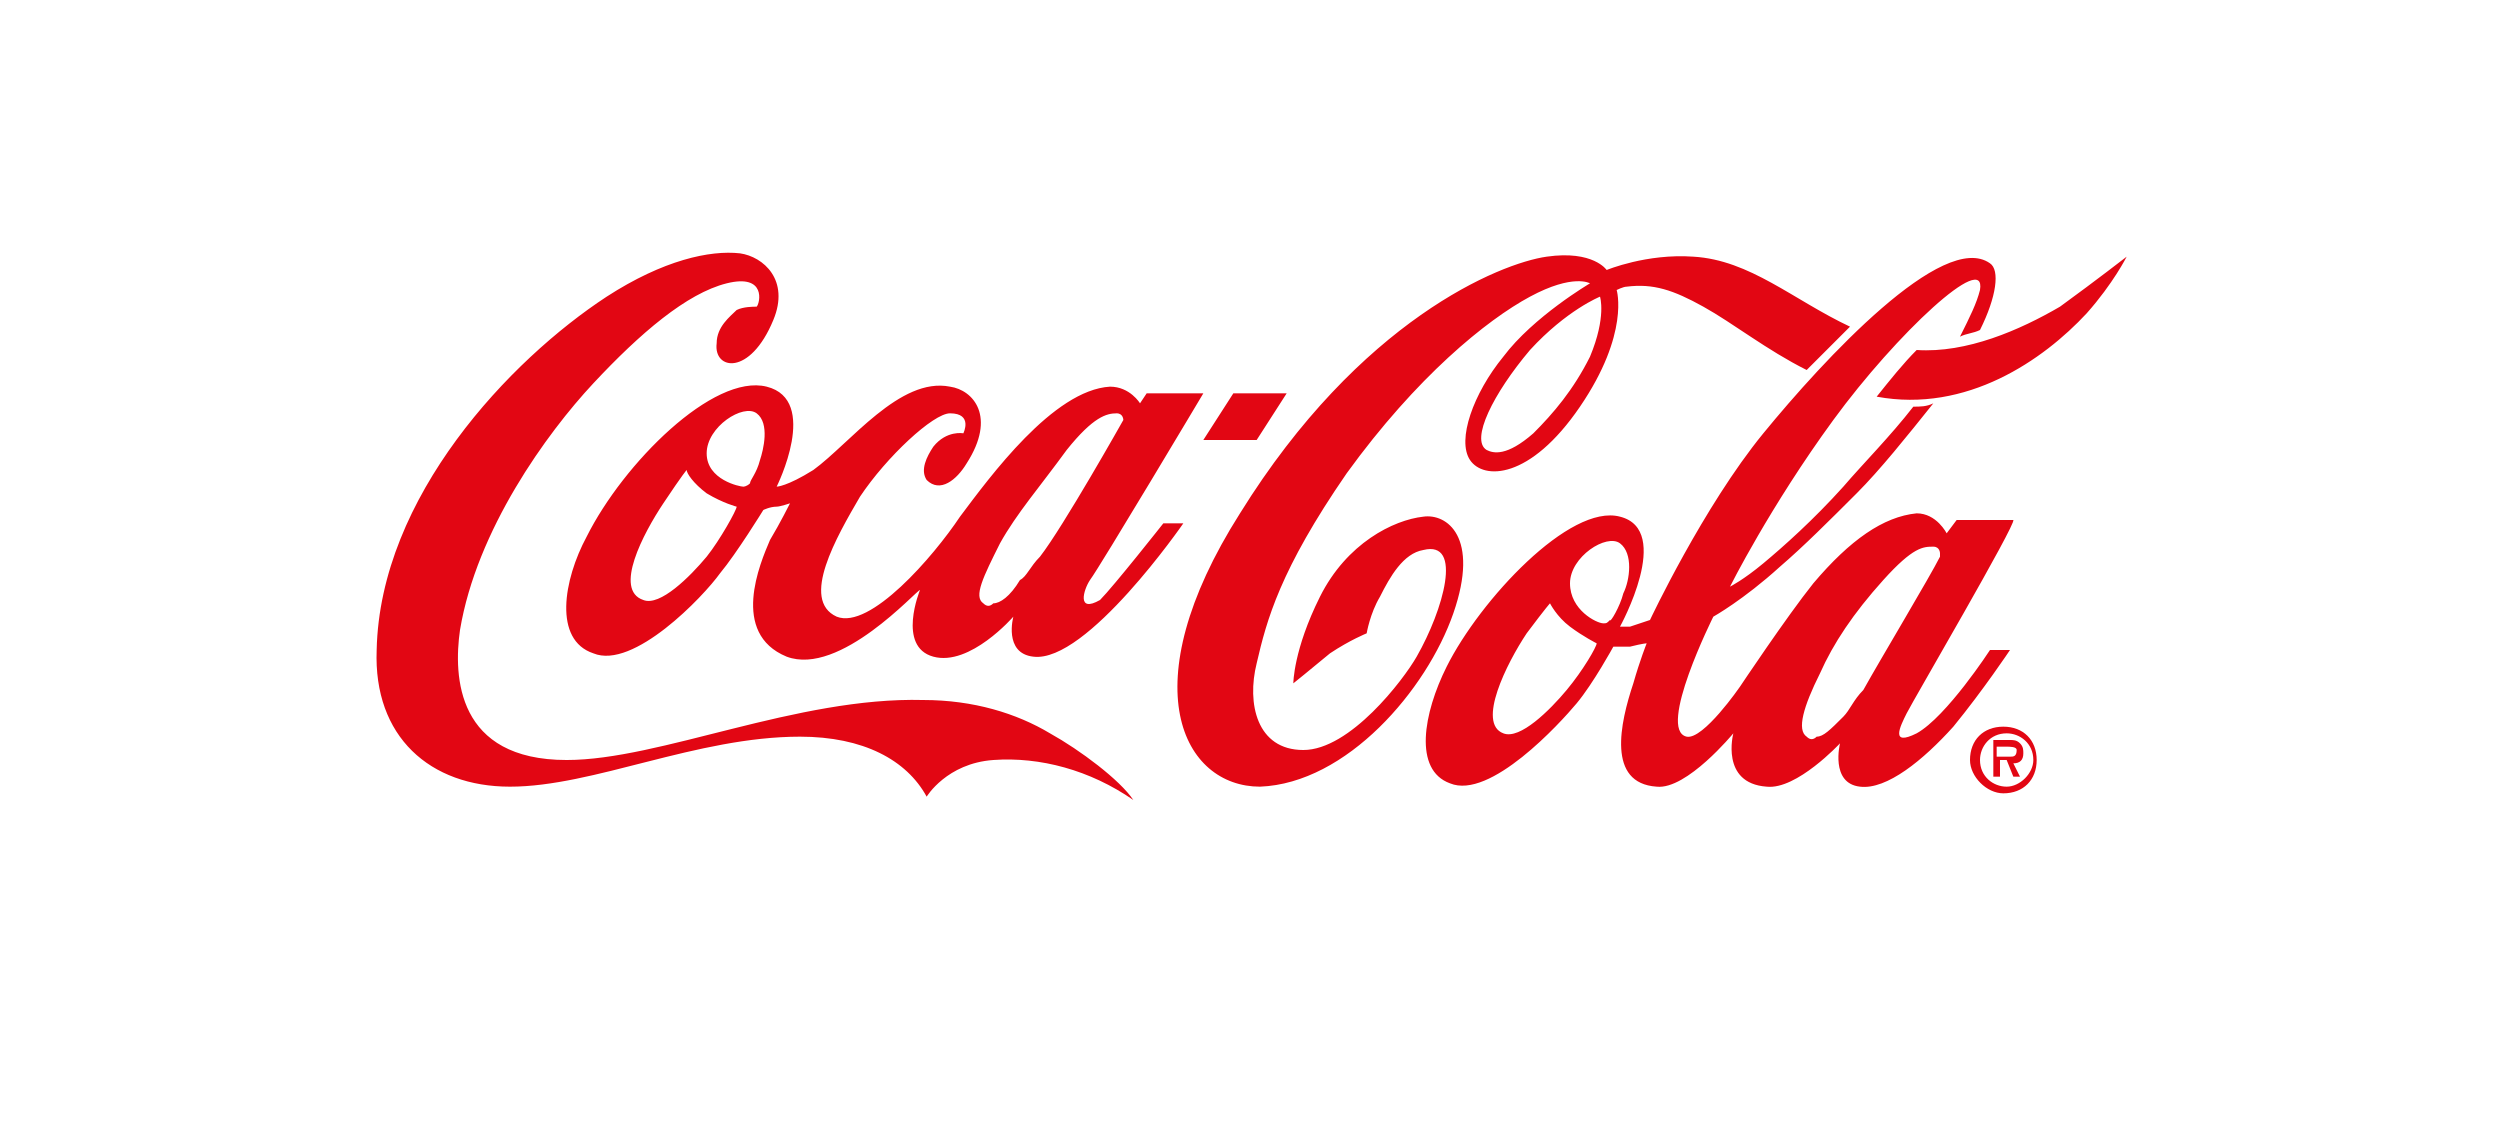 <?xml version="1.0" encoding="utf-8"?>
<!-- Generator: Adobe Illustrator 22.1.0, SVG Export Plug-In . SVG Version: 6.00 Build 0)  -->
<svg version="1.1" id="Слой_1" xmlns="http://www.w3.org/2000/svg" xmlns:xlink="http://www.w3.org/1999/xlink" x="0px" y="0px"
	 viewBox="0 0 75 34.1" style="enable-background:new 0 0 75 34.1;" xml:space="preserve">
<style type="text/css">
	.st0{fill:#E20613;}
</style>
<g id="XMLID_383_">
	<path id="XMLID_389_" class="st0" d="M34,24c-1.3-0.9-2.8-1.3-4.2-1.2c-1.4,0.1-2,1.1-2,1.1c-0.6-1.1-1.9-1.8-3.8-1.8
		c-3.1,0-6.2,1.5-8.7,1.5c-2.4,0-4.1-1.5-4-4.1c0.1-4.6,4-8.7,6.9-10.6c1.7-1.1,3.1-1.4,4-1.3c0.7,0.1,1.5,0.8,1,2
		c-0.7,1.7-1.8,1.5-1.7,0.7c0-0.5,0.4-0.8,0.6-1c0.2-0.1,0.5-0.1,0.6-0.1c0.1-0.1,0.3-1-0.9-0.7c-1.2,0.3-2.6,1.5-4,3
		c-1.4,1.5-3.5,4.4-4,7.4c-0.2,1.4-0.1,3.9,3.2,3.9c2.8,0,6.9-1.9,10.7-1.8c1.5,0,2.8,0.4,3.8,1C32.4,22.5,33.6,23.4,34,24
		 M34.9,15.7h0.6c0,0-2.9,4.2-4.5,4c-0.9-0.1-0.6-1.2-0.6-1.2s-1.3,1.5-2.4,1.2c-1.1-0.3-0.4-2-0.4-2c-0.1,0-2.4,2.6-4,2
		c-1.7-0.7-0.8-2.8-0.5-3.5c0.3-0.5,0.6-1.1,0.6-1.1s-0.3,0.1-0.4,0.1c-0.2,0-0.4,0.1-0.4,0.1s-0.8,1.3-1.3,1.9
		c-0.5,0.7-2.6,2.9-3.8,2.4c-1.2-0.4-0.9-2.2-0.2-3.5c1.1-2.2,3.8-4.9,5.4-4.5c1.6,0.4,0.3,3,0.3,3s0.3,0,1.1-0.5
		c1.1-0.8,2.6-2.8,4.1-2.5c0.7,0.1,1.4,0.9,0.5,2.3c-0.3,0.5-0.8,0.9-1.2,0.5c-0.2-0.3,0-0.7,0.2-1c0.4-0.5,0.9-0.4,0.9-0.4
		s0.3-0.6-0.4-0.6c-0.5,0-1.9,1.3-2.7,2.5c-0.7,1.2-1.8,3.1-0.7,3.6c1,0.4,2.9-1.8,3.7-3c0.9-1.2,2.8-3.8,4.5-3.9
		c0.6,0,0.9,0.5,0.9,0.5l0.2-0.3h1.7c0,0-3.1,5.2-3.4,5.6c-0.2,0.3-0.4,1,0.3,0.6C33.4,17.6,34.9,15.7,34.9,15.7 M22.1,15.2
		c0,0-0.4-0.1-0.9-0.4c-0.4-0.3-0.6-0.6-0.6-0.7c0,0,0,0,0,0c0,0-0.1,0.1-0.7,1c-0.6,0.9-1.5,2.6-0.6,2.9c0.5,0.2,1.4-0.7,1.9-1.3
		C21.6,16.2,22.1,15.3,22.1,15.2C22.1,15.2,22.1,15.2,22.1,15.2 M22.7,12.4c-0.4-0.3-1.5,0.4-1.5,1.2c0,0.8,1,1,1.1,1
		c0,0,0.1,0,0.2-0.1c0-0.1,0.2-0.3,0.3-0.7C22.9,13.5,23.1,12.7,22.7,12.4 M31.2,16.7c0.7-0.9,2.5-4.1,2.5-4.1s0-0.2-0.2-0.2
		c-0.3,0-0.7,0.1-1.5,1.1c-0.8,1.1-1.5,1.9-2,2.8c-0.5,1-0.8,1.6-0.5,1.8c0.1,0.1,0.2,0.1,0.3,0c0.2,0,0.5-0.2,0.8-0.7
		C30.8,17.3,30.9,17,31.2,16.7 M38.6,11.8H37l-0.9,1.4h1.6L38.6,11.8z M61.8,9.2c-1.2,0.7-2.8,1.4-4.3,1.3c-0.4,0.4-0.8,0.9-1.2,1.4
		c2.7,0.5,5-1.1,6.3-2.5c0.8-0.9,1.2-1.7,1.2-1.7S62.9,8.4,61.8,9.2 M57.2,21.4c-0.2,0.4-0.5,1,0.3,0.6c0.9-0.5,2.2-2.5,2.2-2.5h0.6
		c0,0-0.8,1.2-1.7,2.3c-0.9,1-2,1.9-2.8,1.8c-0.9-0.1-0.6-1.3-0.6-1.3s-1.3,1.4-2.2,1.3C51.6,23.5,52,22,52,22s-1.4,1.7-2.3,1.6
		c-1.5-0.1-1.1-1.9-0.7-3.1c0.2-0.7,0.4-1.2,0.4-1.2s-0.1,0-0.5,0.1c-0.2,0-0.5,0-0.5,0s-0.6,1.1-1.1,1.7c-0.5,0.6-2.6,2.9-3.8,2.4
		c-1.1-0.4-0.8-2.1-0.1-3.5c1-2,3.7-4.9,5.2-4.5c1.6,0.4,0,3.3,0,3.3s0,0,0,0c0,0,0.1,0,0.3,0c0.3-0.1,0.6-0.2,0.6-0.2
		s1.6-3.4,3.4-5.6c1.8-2.2,5.4-6.1,6.8-5.1c0.3,0.2,0.2,1-0.3,2c-0.2,0.1-0.4,0.1-0.6,0.2c0.3-0.6,0.5-1,0.6-1.4
		c0.2-1.2-2.5,1.3-4.4,3.9c-1.9,2.6-3.1,5-3.1,5s0.4-0.2,1-0.7c0.6-0.5,1.5-1.3,2.4-2.3c0.6-0.7,1.4-1.5,2.1-2.4
		c0.2,0,0.4,0,0.6-0.1c-0.8,1-1.6,2-2.3,2.7c-0.8,0.8-1.6,1.6-2.3,2.2c-1.1,1-2,1.5-2,1.5s-1.7,3.4-0.8,3.6c0.5,0.1,1.6-1.5,1.6-1.5
		s1.4-2.1,2.2-3.1c1.1-1.3,2.1-2,3.1-2.1c0.6,0,0.9,0.6,0.9,0.6l0.3-0.4h1.7C60.5,15.7,57.4,21,57.2,21.4 M47.9,19.3
		c0,0-0.4-0.2-0.8-0.5c-0.4-0.3-0.6-0.7-0.6-0.7c0,0,0,0,0,0c0,0-0.1,0.1-0.7,0.9c-0.6,0.9-1.5,2.7-0.7,3c0.5,0.2,1.4-0.7,1.9-1.3
		C47.5,20.1,47.9,19.4,47.9,19.3C47.9,19.3,47.9,19.3,47.9,19.3 M48.7,17.8c0.2-0.4,0.3-1.2-0.1-1.5c-0.4-0.3-1.5,0.4-1.5,1.2
		c0,0.8,0.8,1.2,1,1.2c0.1,0,0.1,0,0.2-0.1C48.3,18.7,48.6,18.2,48.7,17.8 M58.2,16.7c0-0.1,0-0.1,0-0.1s0-0.2-0.2-0.2
		c-0.3,0-0.6,0-1.5,1c-0.9,1-1.5,1.9-1.9,2.8c-0.5,1-0.7,1.7-0.4,1.9c0.1,0.1,0.2,0.1,0.3,0c0.2,0,0.4-0.2,0.8-0.6
		c0.2-0.2,0.3-0.5,0.6-0.8C56.4,19.8,57.9,17.3,58.2,16.7 M61.8,9.2c-1.2,0.7-2.8,1.4-4.3,1.3c-0.4,0.4-0.8,0.9-1.2,1.4
		c2.7,0.5,5-1.1,6.3-2.5c0.8-0.9,1.2-1.7,1.2-1.7S62.9,8.4,61.8,9.2 M54.2,11.1C53,10.5,52,9.7,51.1,9.2c-0.9-0.5-1.5-0.7-2.3-0.6
		c-0.1,0-0.3,0.1-0.3,0.1s0.4,1.3-1.1,3.5c-1.5,2.2-2.9,2.2-3.3,1.6c-0.4-0.6,0.1-2,1-3.1c0.9-1.2,2.6-2.2,2.6-2.2s-0.5-0.3-1.8,0.4
		c-1.3,0.7-3.4,2.4-5.5,5.3c-2,2.9-2.4,4.4-2.7,5.7c-0.3,1.2,0,2.6,1.4,2.6c1.4,0,3-2.1,3.4-2.8c0.8-1.4,1.4-3.5,0.2-3.2
		c-0.6,0.1-1,0.8-1.3,1.4C41.1,18.4,41,19,41,19s-0.5,0.2-1.1,0.6c-0.6,0.5-1.1,0.9-1.1,0.9s0-1,0.8-2.6c0.8-1.6,2.2-2.3,3.1-2.4
		c0.7-0.1,1.7,0.6,0.9,2.9c-0.8,2.3-3.2,5.1-5.8,5.2c-2.3,0-3.9-3-0.6-8.2c3.6-5.8,7.8-7.5,9.2-7.7c1.4-0.2,1.8,0.4,1.8,0.4
		s1.2-0.5,2.6-0.4c1.7,0.1,3,1.3,4.7,2.1C55,10.3,54.6,10.7,54.2,11.1 M48,8.9c0,0-1,0.4-2.1,1.6c-1.1,1.3-1.8,2.7-1.3,3
		c0.2,0.1,0.6,0.2,1.4-0.5c0.6-0.6,1.2-1.3,1.7-2.3C48.2,9.5,48,8.9,48,8.9"/>
	<path id="XMLID_384_" class="st0" d="M59.1,22.8c0-0.6,0.4-1,1-1c0.6,0,1,0.4,1,1c0,0.6-0.4,1-1,1C59.6,23.8,59.1,23.3,59.1,22.8
		 M61,22.8c0-0.5-0.4-0.8-0.8-0.8c-0.5,0-0.8,0.4-0.8,0.8c0,0.5,0.4,0.8,0.8,0.8C60.6,23.6,61,23.2,61,22.8 M60.6,23.3h-0.2
		l-0.2-0.5h-0.2v0.5h-0.2v-1.1h0.5c0.1,0,0.2,0,0.3,0.1c0.1,0.1,0.1,0.2,0.1,0.3c0,0.2-0.1,0.3-0.3,0.3L60.6,23.3z M60.3,22.7
		c0.1,0,0.2,0,0.2-0.2c0-0.1-0.2-0.1-0.3-0.1h-0.3v0.3H60.3z"/>
</g>
</svg>
